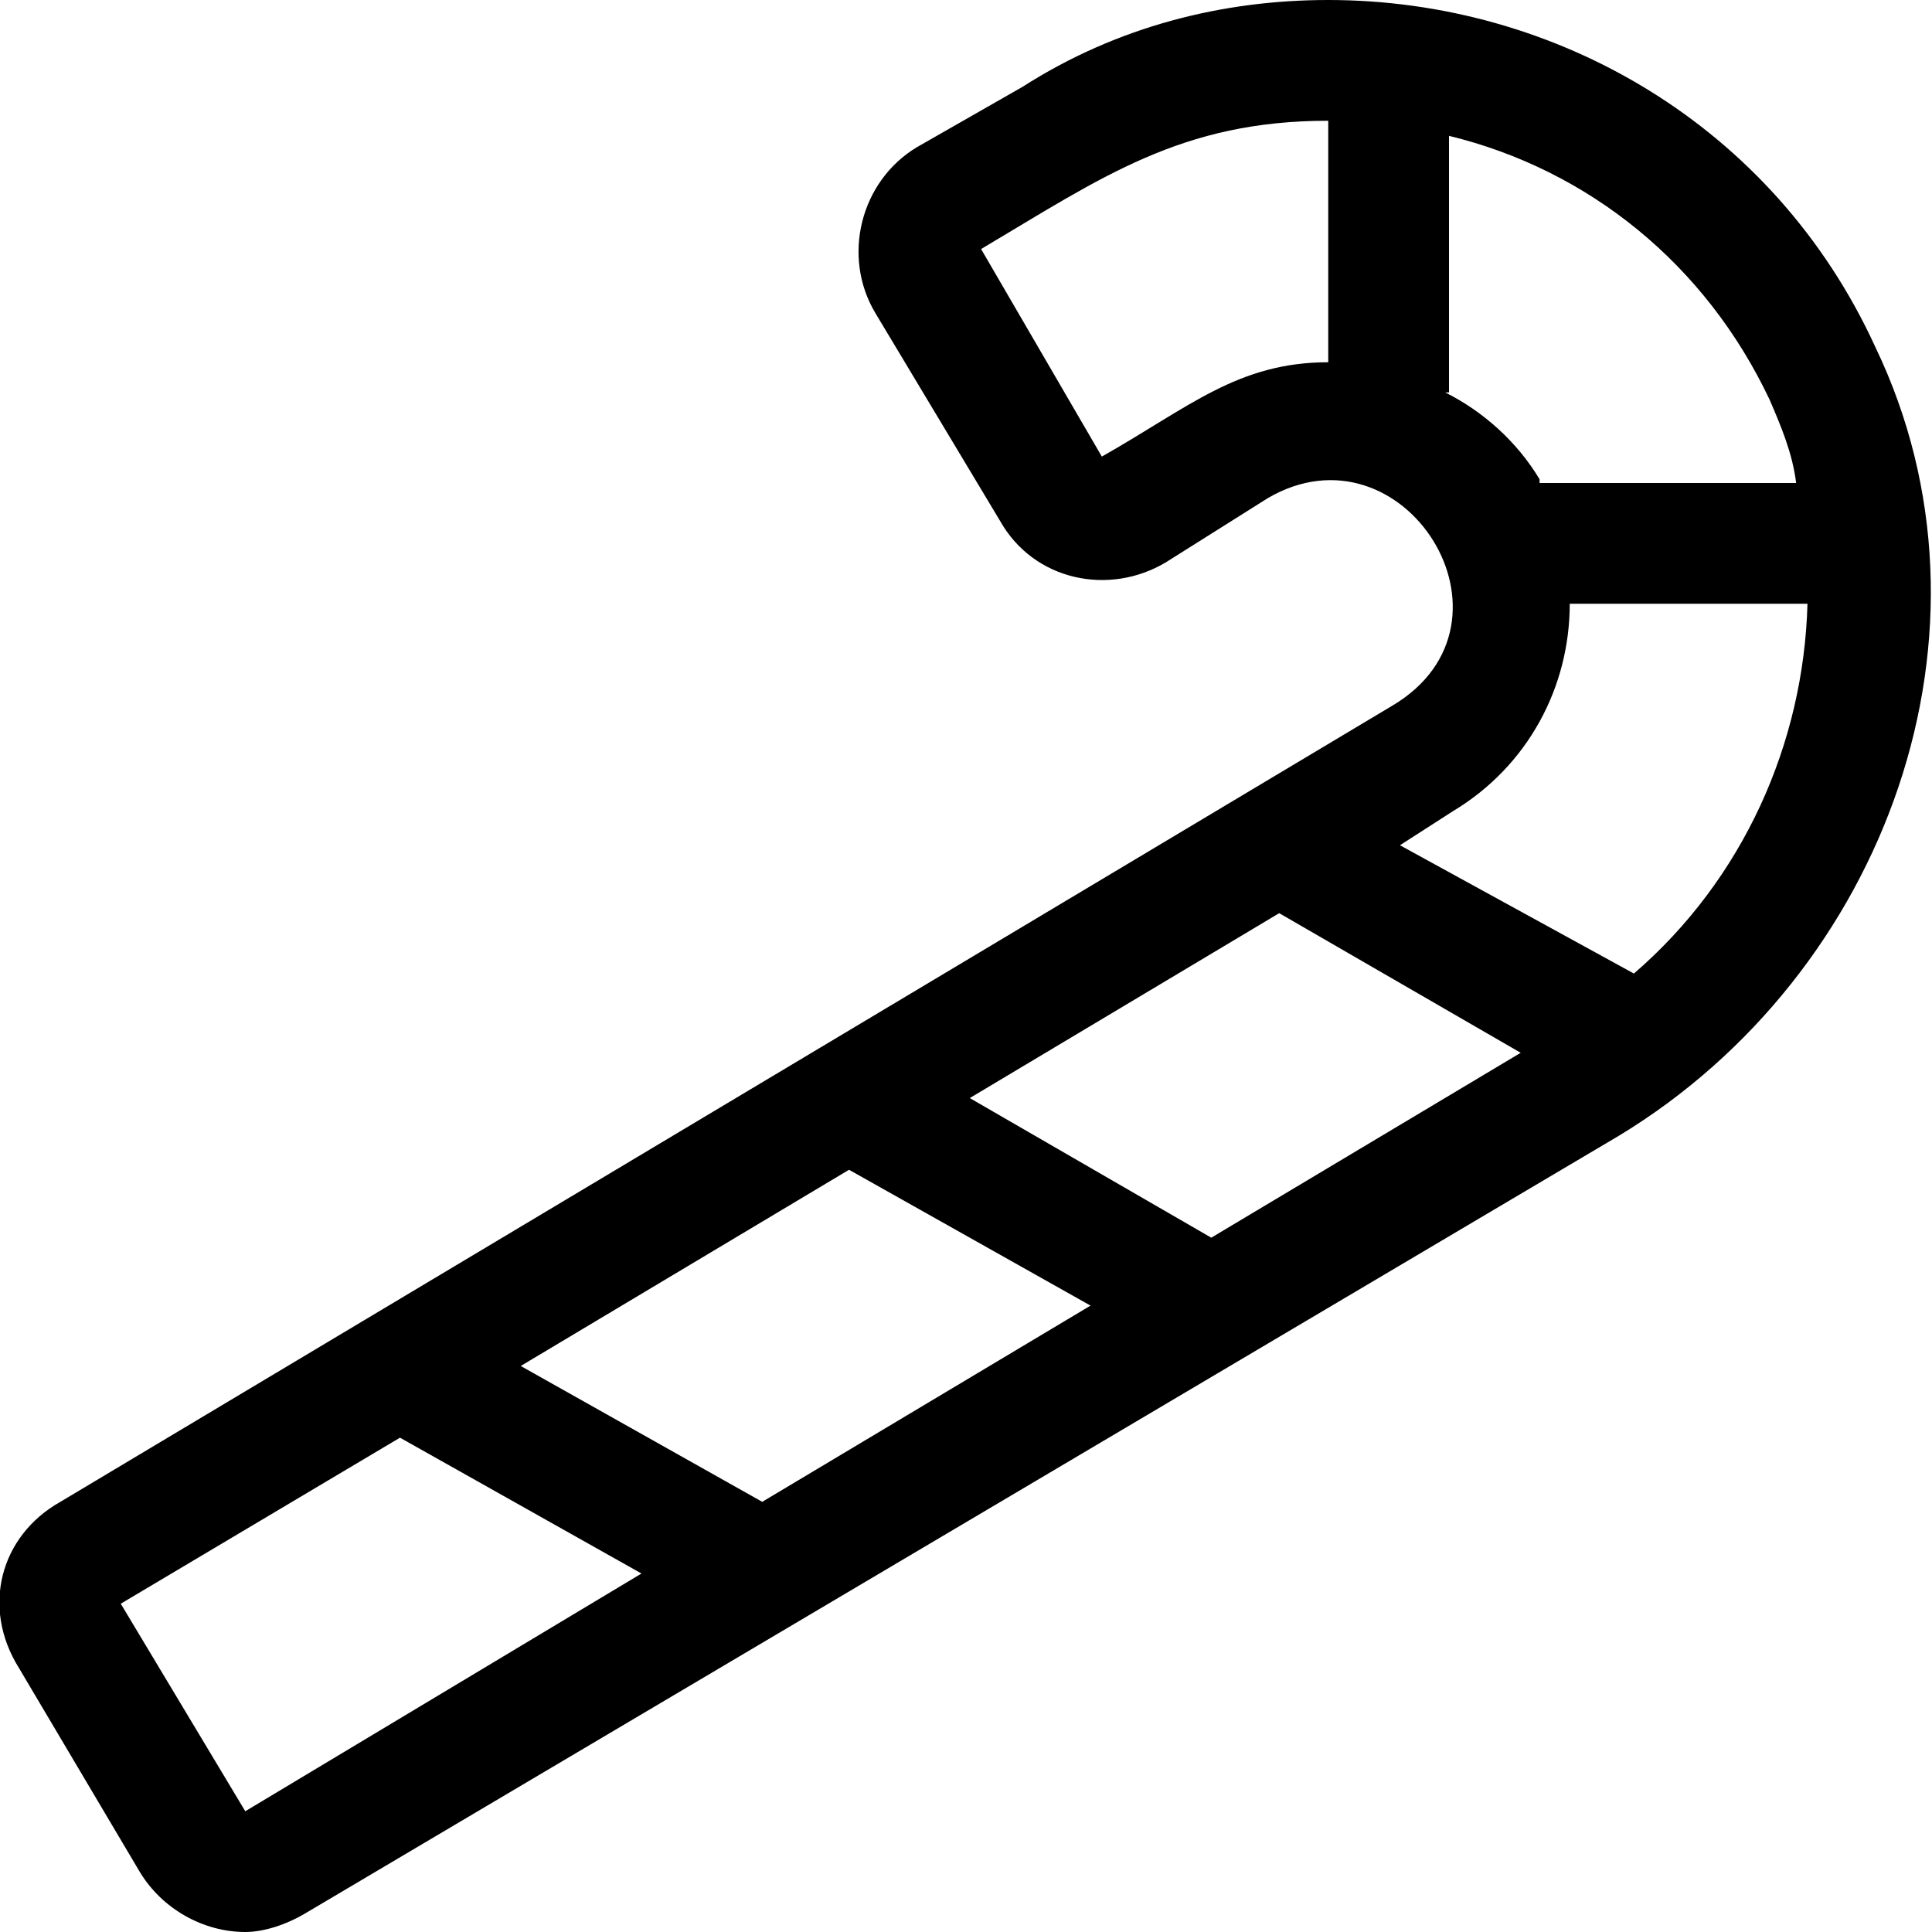 <svg xmlns="http://www.w3.org/2000/svg" viewBox="0 0 512 512"><!-- Font Awesome Pro 6.0.0-alpha1 by @fontawesome - https://fontawesome.com License - https://fontawesome.com/license (Commercial License) --><path d="M497 92C470 33 412 0 352 0C324 0 296 7 271 23L243 39C228 48 223 68 232 83L265 138C274 154 294 158 309 149L336 132C372 111 406 165 369 187L16 398C0 407 -5 426 5 442L37 496C43 506 54 512 65 512C70 512 76 510 81 507L429 301C500 258 533 167 497 92ZM292 121L260 66C292 47 313 32 352 32V96C328 96 315 108 292 121ZM383 104H384V36C421 45 452 70 469 106C472 113 475 120 476 128H408V128C408 128 408 127 408 127C402 117 393 109 383 104ZM257 291L339 242L403 279L321 328L257 291ZM289 346L202 398L138 362L225 310L289 346ZM65 480L32 425L106 381L170 417L65 480ZM433 258L371 224L385 215C405 203 416 182 416 160H479C478 197 462 233 433 258Z"/></svg>